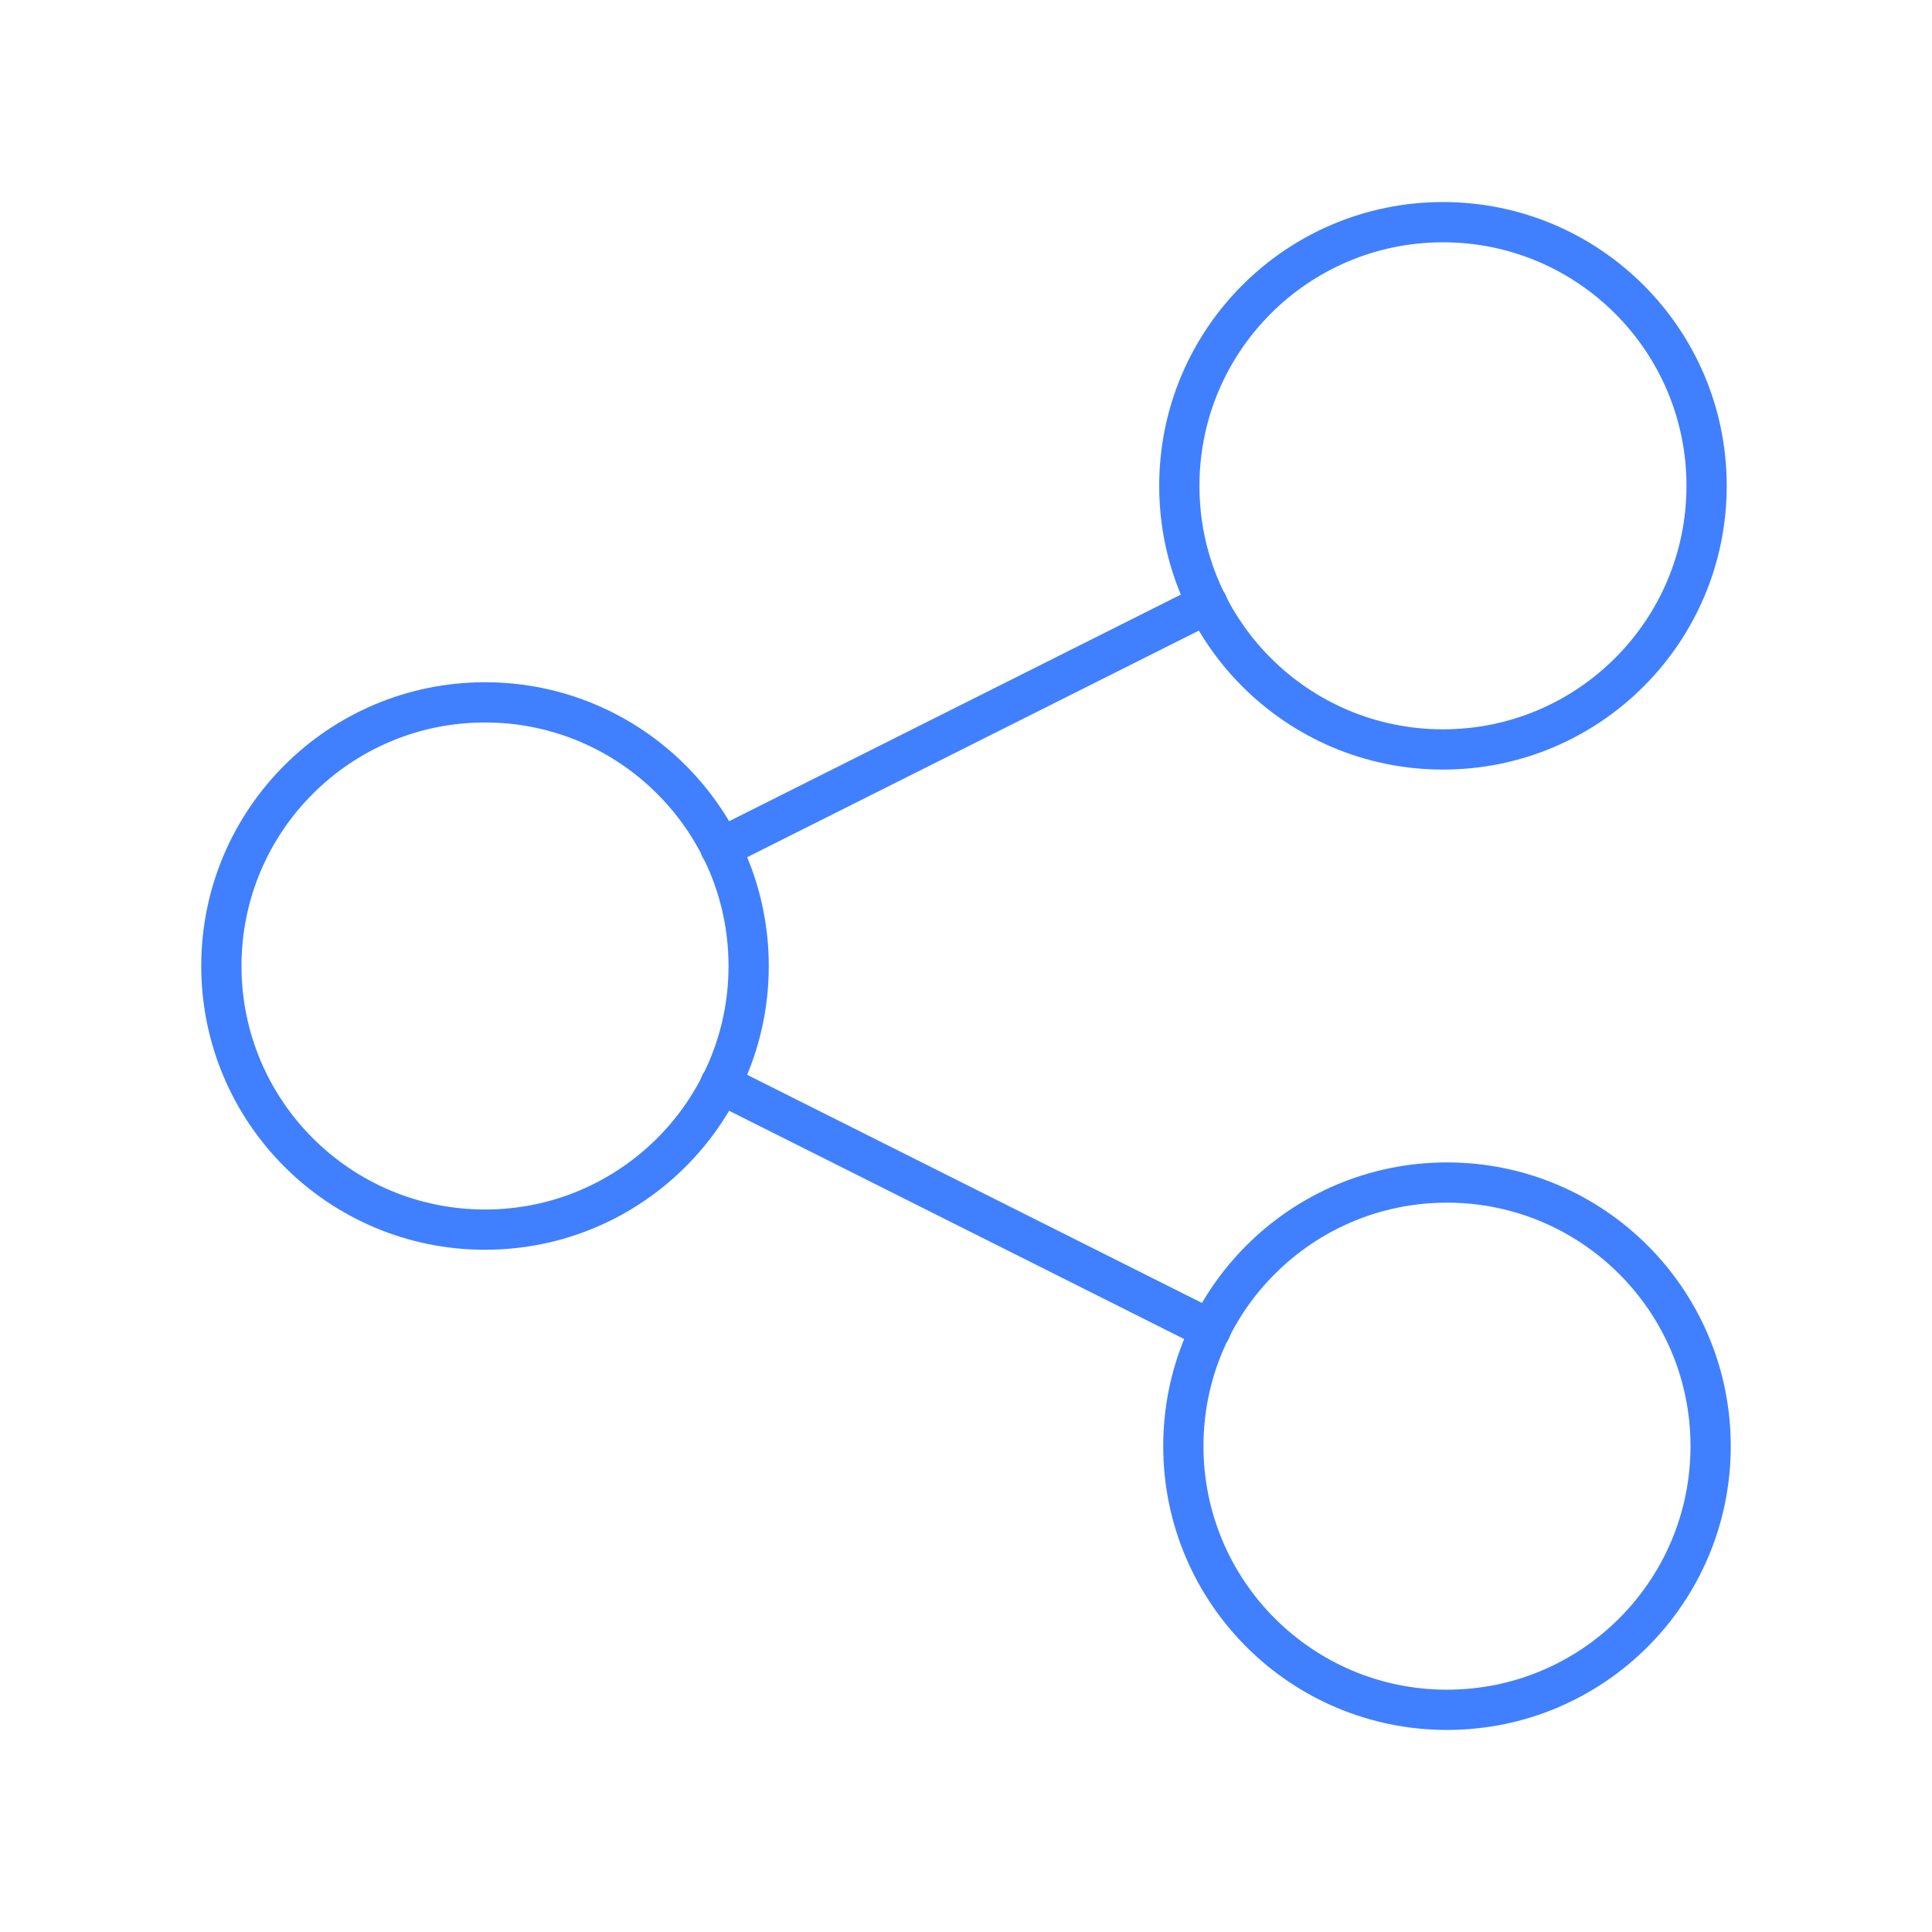 <svg xmlns="http://www.w3.org/2000/svg" viewBox="0 0 48 48"><defs><style>.a{fill:none;stroke:#4080ff;stroke-linecap:round;stroke-linejoin:round;}</style></defs><circle class="a" cx="12.05" cy="24" r="6.55"/><circle class="a" cx="35.85" cy="12.07" r="6.55"/><circle class="a" cx="35.95" cy="35.93" r="6.55"/><line class="a" x1="17.9" y1="26.93" x2="30.08" y2="33.04"/><line class="a" x1="30" y1="15" x2="17.9" y2="21.07"/></svg>